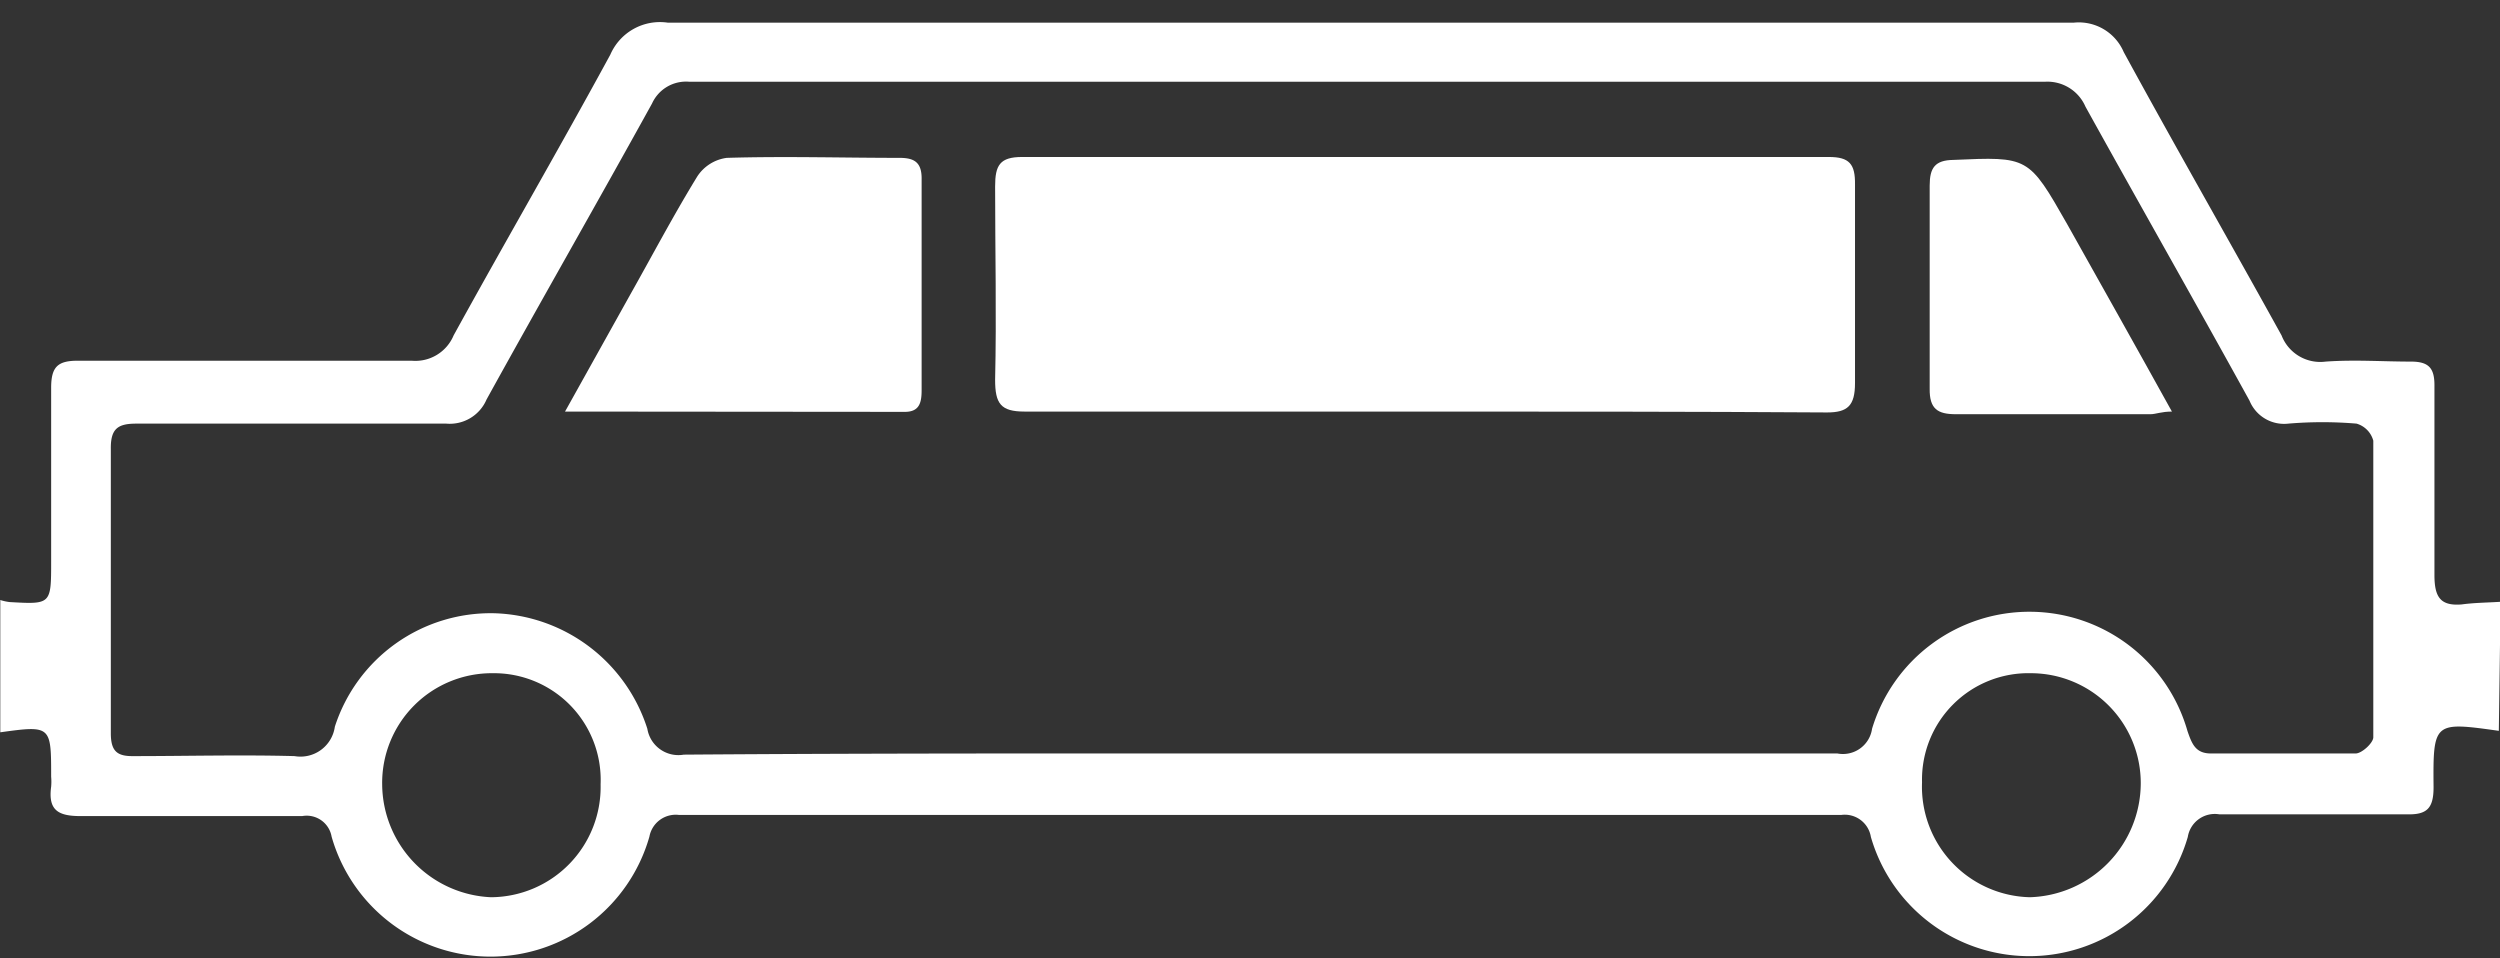 <svg id="Layer_1" data-name="Layer 1" xmlns="http://www.w3.org/2000/svg" viewBox="0 0 85.04 32.59"><rect x="0" y="0" width="85.04" height="32.59" fill="#333333" stroke="none"/><defs><style>.cls-1{fill:#fff;}</style></defs><title>الايقونات جاهزة2</title><path class="cls-1" d="M85,24.86c-2.21-.31-2.24-.31-2.22,1.92,0,.71-.22.94-.91.92-2.12,0-4.25,0-6.38,0a.93.93,0,0,0-1.07.77,5.61,5.61,0,0,1-10.78,0,.9.9,0,0,0-1-.75q-19.77,0-39.55,0a.91.91,0,0,0-1,.74,5.62,5.62,0,0,1-10.81,0,.86.86,0,0,0-1-.7c-2.51,0-5,0-7.54,0-.75,0-1.11-.19-1-1a1.93,1.93,0,0,0,0-.34c0-1.73,0-1.75-1.73-1.51V20.41a1.65,1.65,0,0,0,.32.07c1.41.08,1.41.08,1.41-1.39,0-2,0-3.93,0-5.9,0-.72.23-.92.91-.92,3.78,0,7.57,0,11.35,0a1.41,1.41,0,0,0,1.43-.86c1.76-3.2,3.59-6.35,5.33-9.55A1.84,1.84,0,0,1,22.71.77q23.91,0,47.84,0a1.66,1.66,0,0,1,1.69,1C74,5,75.83,8.19,77.61,11.41a1.41,1.41,0,0,0,1.5.89c1-.07,1.93,0,2.9,0,.62,0,.81.23.8.85,0,2.14,0,4.27,0,6.41,0,.75.2,1.06.93,1,.44-.06.88-.06,1.32-.09Zm-42.16.77c6.55,0,13.1,0,19.66,0a1,1,0,0,0,1.18-.84,5.59,5.59,0,0,1,10.73.08c.15.43.27.77.82.76,1.64,0,3.27,0,4.9,0,.21,0,.6-.36.6-.55,0-3.36,0-6.73,0-10.09a.83.83,0,0,0-.57-.58,13.83,13.83,0,0,0-2.32,0,1.27,1.27,0,0,1-1.32-.78c-1.84-3.34-3.73-6.66-5.58-10a1.41,1.41,0,0,0-1.37-.85q-23.07,0-46.13,0a1.27,1.27,0,0,0-1.26.74c-1.86,3.37-3.77,6.7-5.63,10.07a1.36,1.36,0,0,1-1.37.82c-3.51,0-7,0-10.54,0-.62,0-.88.16-.87.86,0,3.22,0,6.45,0,9.67,0,.6.2.79.77.78,1.83,0,3.65-.05,5.48,0a1.18,1.18,0,0,0,1.37-1,5.57,5.57,0,0,1,5.42-3.86,5.64,5.64,0,0,1,5.21,3.93,1.07,1.07,0,0,0,1.24.88C29.82,25.62,36.35,25.63,42.88,25.63ZM16.76,22.9A3.73,3.73,0,0,0,13,26.68a3.87,3.87,0,0,0,3.7,3.84,3.75,3.75,0,0,0,3.73-3.84A3.63,3.63,0,0,0,16.76,22.9Zm52.33,0a3.62,3.62,0,0,0-3.71,3.71,3.76,3.76,0,0,0,3.67,3.91,3.89,3.89,0,0,0,3.77-3.86A3.74,3.74,0,0,0,69.09,22.9Z"/><path class="cls-1" d="M48.36,14c-4.5,0-9,0-13.51,0-.81,0-1-.27-1-1.08.05-2.19,0-4.39,0-6.58,0-.72.16-1,.92-1q13.72,0,27.44,0c.7,0,.9.24.89.94,0,2.25,0,4.5,0,6.75,0,.77-.25,1-.95,1C57.54,14,53,14,48.36,14Z"/><path class="cls-1" d="M19.22,14l2.23-4c.75-1.33,1.46-2.68,2.27-4a1.42,1.42,0,0,1,1-.63c2-.06,3.92,0,5.88,0,.5,0,.76.15.75.73q0,3.59,0,7.17c0,.42-.07.74-.57.74Z"/><path class="cls-1" d="M73.88,14c-.36,0-.55.09-.73.09-2.21,0-4.42,0-6.62,0-.62,0-.9-.18-.89-.87,0-2.3,0-4.61,0-6.91,0-.6.18-.86.8-.87C69,5.33,69,5.31,70.32,7.63,71.48,9.7,72.64,11.76,73.88,14Z"/></svg>